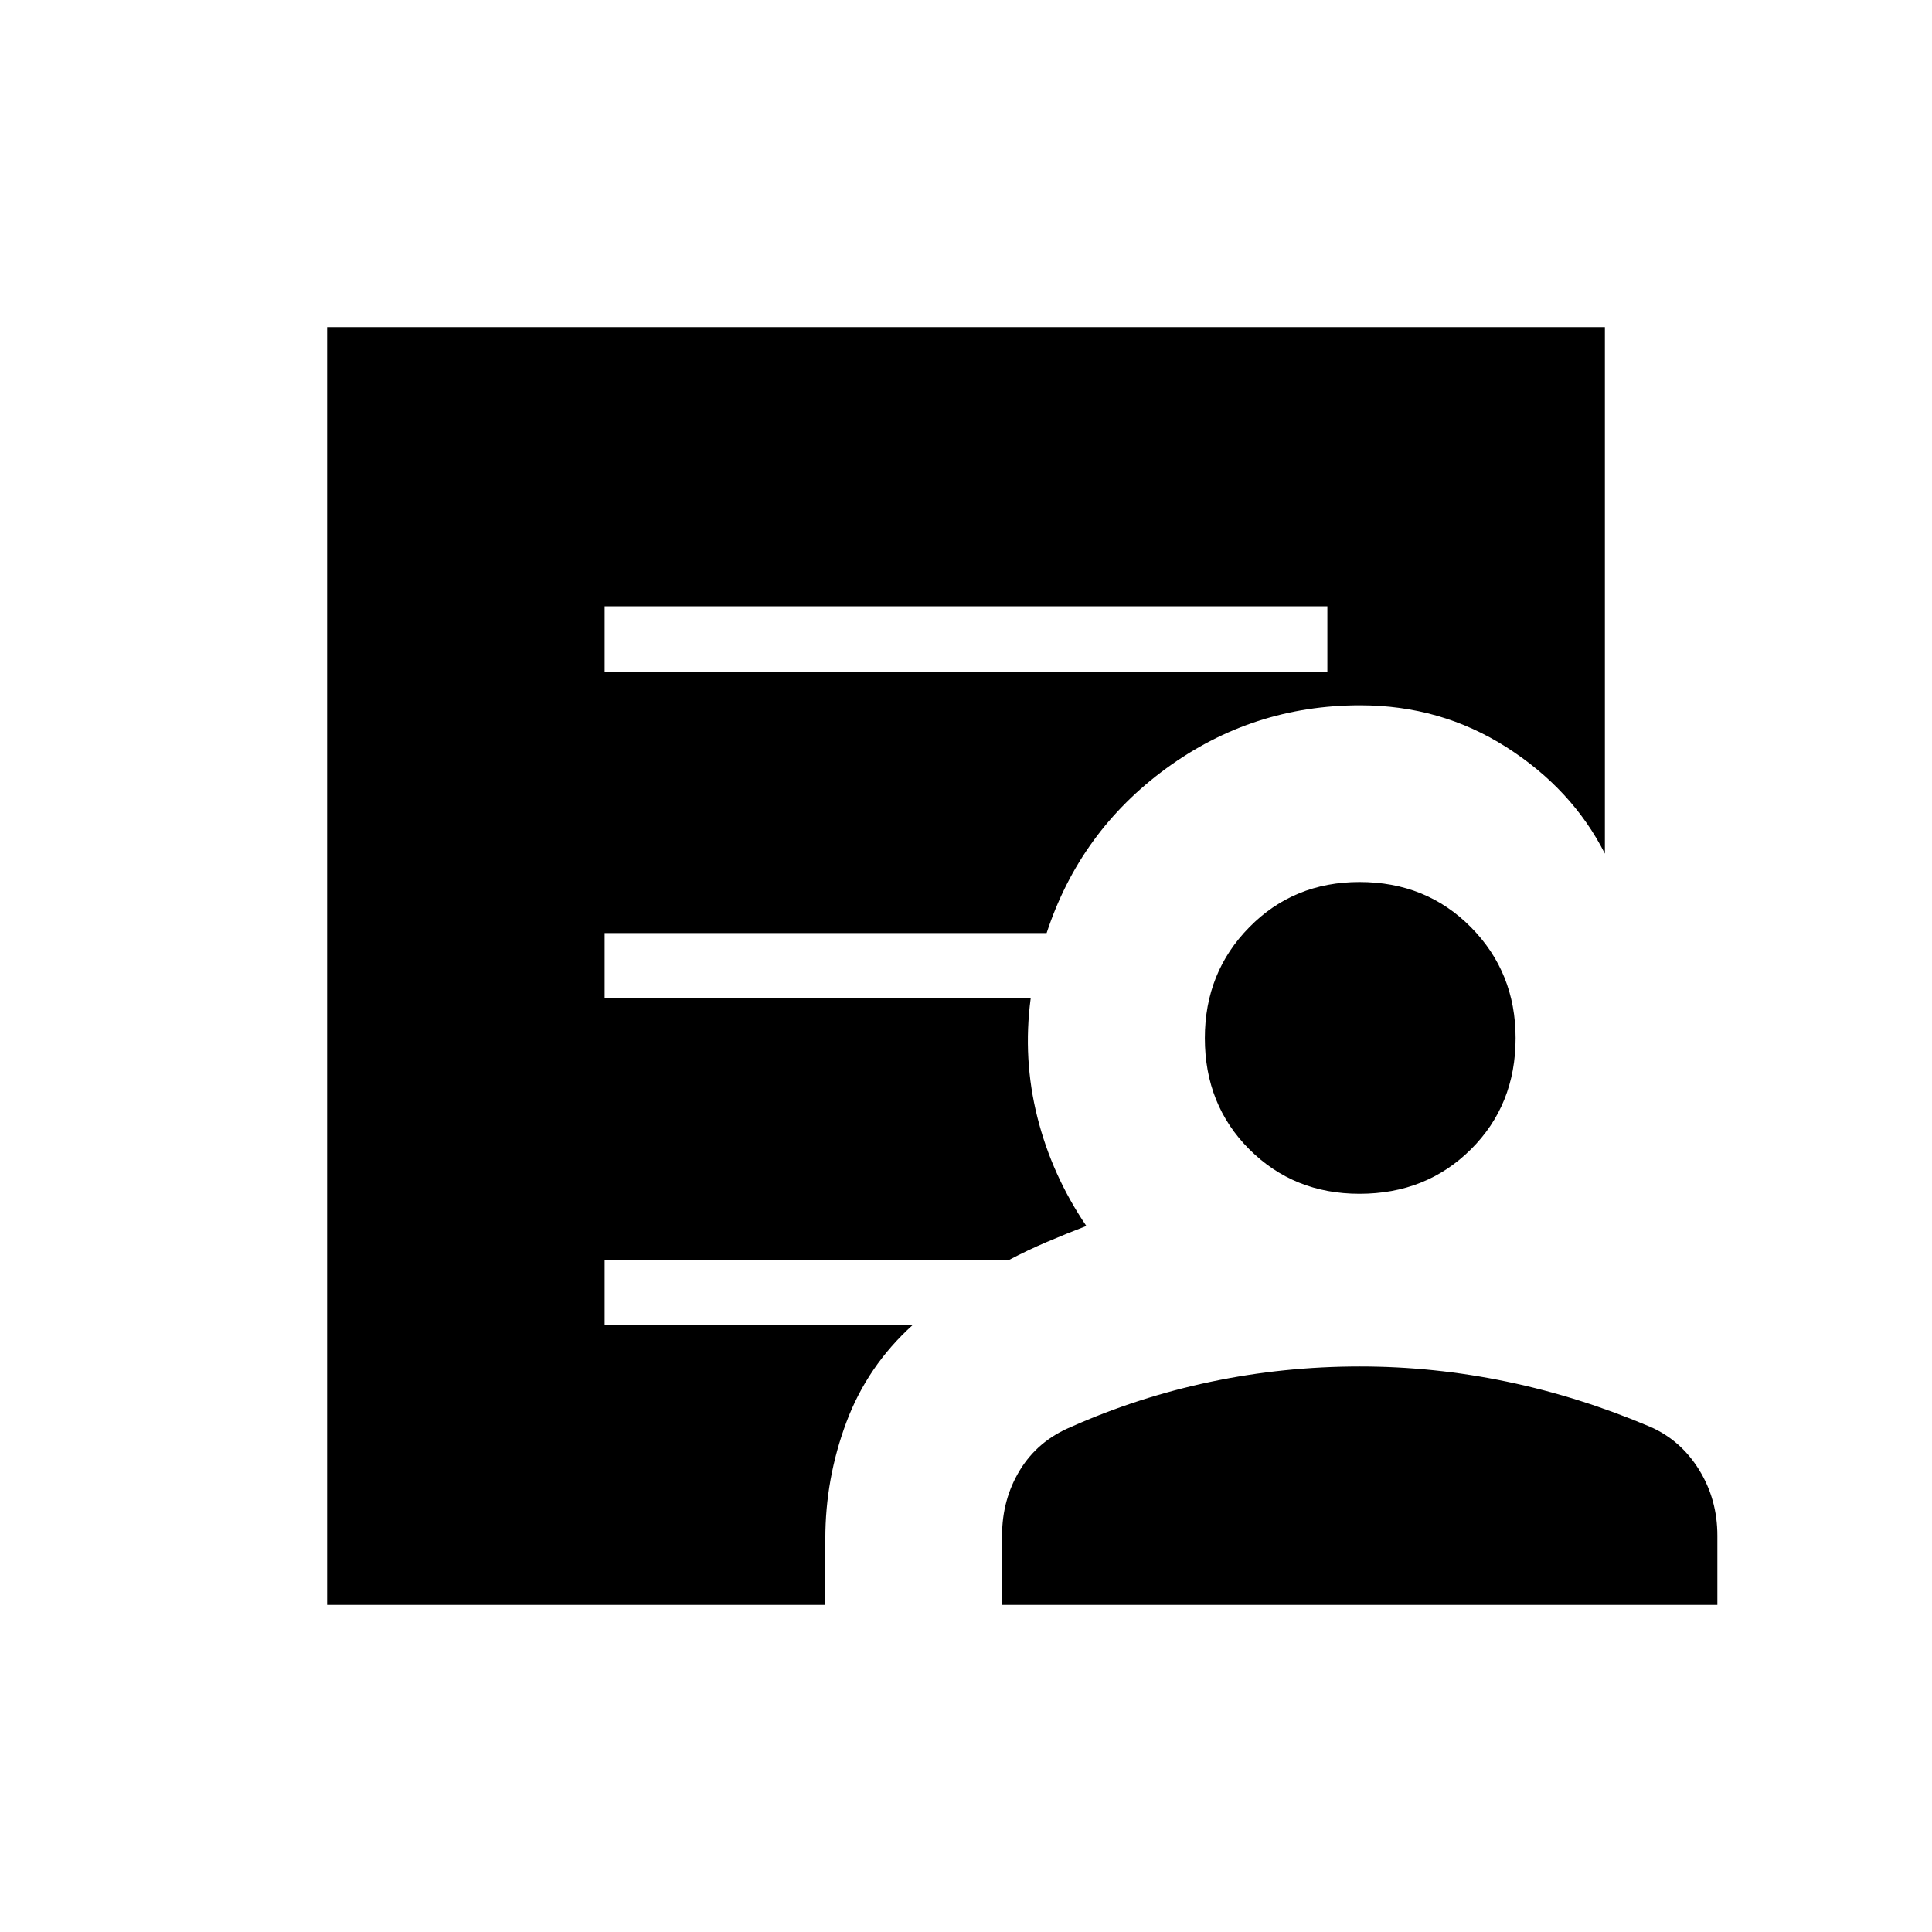 <svg xmlns="http://www.w3.org/2000/svg" height="40" viewBox="0 -960 960 960" width="40"><path d="M300.44-626.31h359.12v-32.43H300.44v32.43Zm-137.9 463.77v-634.92h634.92v261.64q-16.24-32.04-48.89-52.88-32.66-20.85-72.69-20.85-53.44 0-96.35 31.33t-59.47 81.86H300.44v32.44h211.7q-3.97 30.11 3.32 59.05 7.28 28.95 24.34 54.04-10 3.85-19.62 7.95-9.62 4.1-18.85 8.97H300.44v32.26h153.11q-22.56 20.42-33 48.38-10.45 27.96-10.45 57.9v32.83H162.54Zm335.38 0v-34.37q0-18.04 8.86-32.58 8.86-14.53 25.34-21.45 33.34-14.85 69.53-22.46 36.2-7.6 74.07-7.6 36.84 0 72.99 7.53 36.15 7.52 71.46 22.53 15.06 6.65 24.12 21.32t9.06 32.71v34.37H497.92Zm177.61-204.27q-32.65 0-54.75-22.1-22.1-22.09-22.1-55.26 0-32.65 22.1-55.1 22.1-22.46 54.75-22.46 33.16 0 55.36 22.46 22.2 22.45 22.2 55.1 0 33.17-22.2 55.26-22.2 22.1-55.36 22.1Z"/></svg>